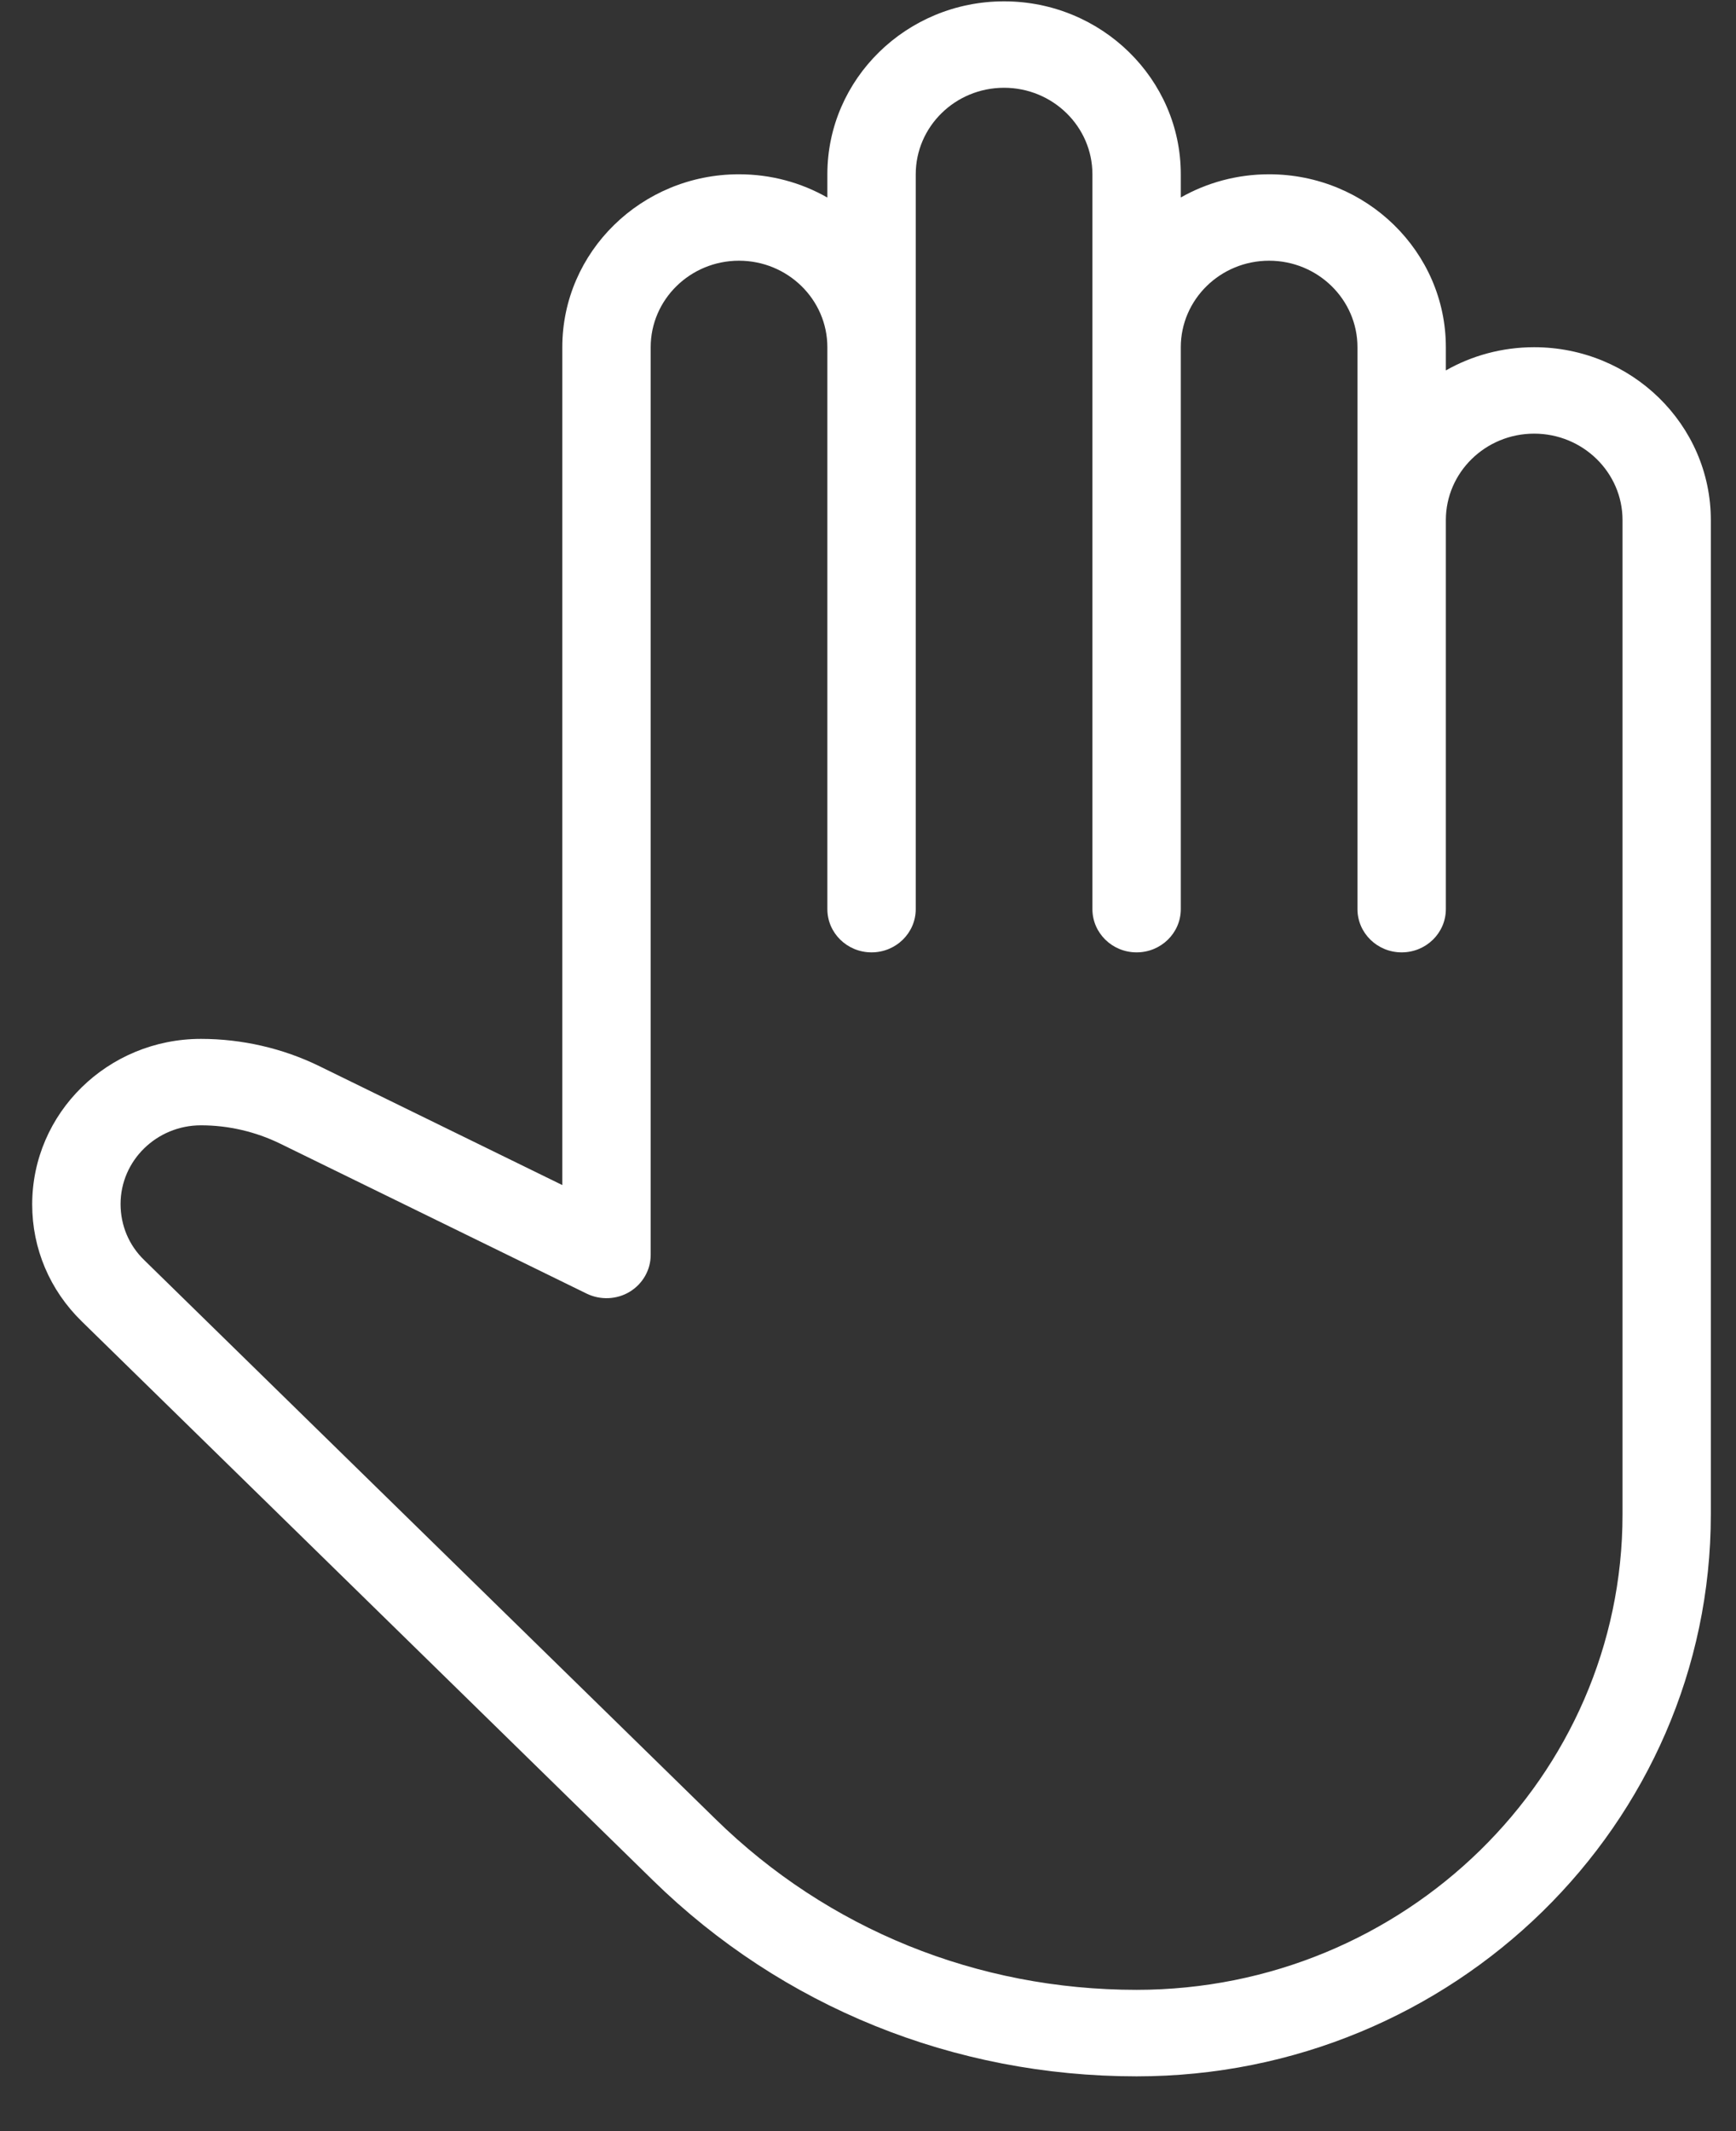 <svg width="22" height="27" viewBox="0 0 22 27" fill="none" xmlns="http://www.w3.org/2000/svg">
<rect x="0" y="0" width="22" height="27" fill="#333333" stroke="none"/>
<path d="M19.442 4.399C19.035 4.399 18.652 4.506 18.323 4.693V4.399C18.323 3.19 17.318 2.208 16.083 2.208C15.676 2.208 15.293 2.315 14.964 2.502V2.208C14.964 1 13.959 0.017 12.724 0.017C11.489 0.017 10.485 1 10.485 2.208V2.503C10.156 2.315 9.773 2.208 9.365 2.208C8.13 2.208 7.126 3.19 7.126 4.399V15.014L4.048 13.508C3.585 13.281 3.065 13.162 2.547 13.162C1.367 13.162 0.408 14.1 0.408 15.26C0.408 15.82 0.631 16.345 1.035 16.74L8.275 23.823C9.911 25.424 12.088 26.306 14.404 26.306C18.417 26.306 21.681 23.112 21.681 19.186V6.589C21.681 5.381 20.677 4.399 19.442 4.399ZM20.562 19.186C20.562 22.508 17.799 25.21 14.403 25.21C12.386 25.21 10.492 24.443 9.068 23.047L1.827 15.964C1.634 15.777 1.528 15.526 1.528 15.254C1.528 14.704 1.985 14.257 2.547 14.257C2.893 14.257 3.238 14.337 3.548 14.488L7.436 16.39C7.609 16.474 7.817 16.465 7.98 16.366C8.145 16.266 8.246 16.089 8.246 15.9V4.399C8.246 3.795 8.747 3.303 9.365 3.303C9.983 3.303 10.485 3.795 10.485 4.399V11.518C10.485 11.821 10.736 12.066 11.045 12.066C11.354 12.066 11.605 11.821 11.605 11.518V2.208C11.605 1.604 12.106 1.112 12.724 1.112C13.342 1.112 13.844 1.604 13.844 2.208V11.518C13.844 11.821 14.095 12.066 14.404 12.066C14.713 12.066 14.964 11.821 14.964 11.518V4.399C14.964 3.795 15.465 3.303 16.083 3.303C16.701 3.303 17.203 3.795 17.203 4.399V11.518C17.203 11.821 17.454 12.066 17.763 12.066C18.072 12.066 18.323 11.821 18.323 11.518V6.589C18.323 5.986 18.824 5.494 19.442 5.494C20.06 5.494 20.562 5.986 20.562 6.589V19.186Z" fill="white"/>
</svg>
